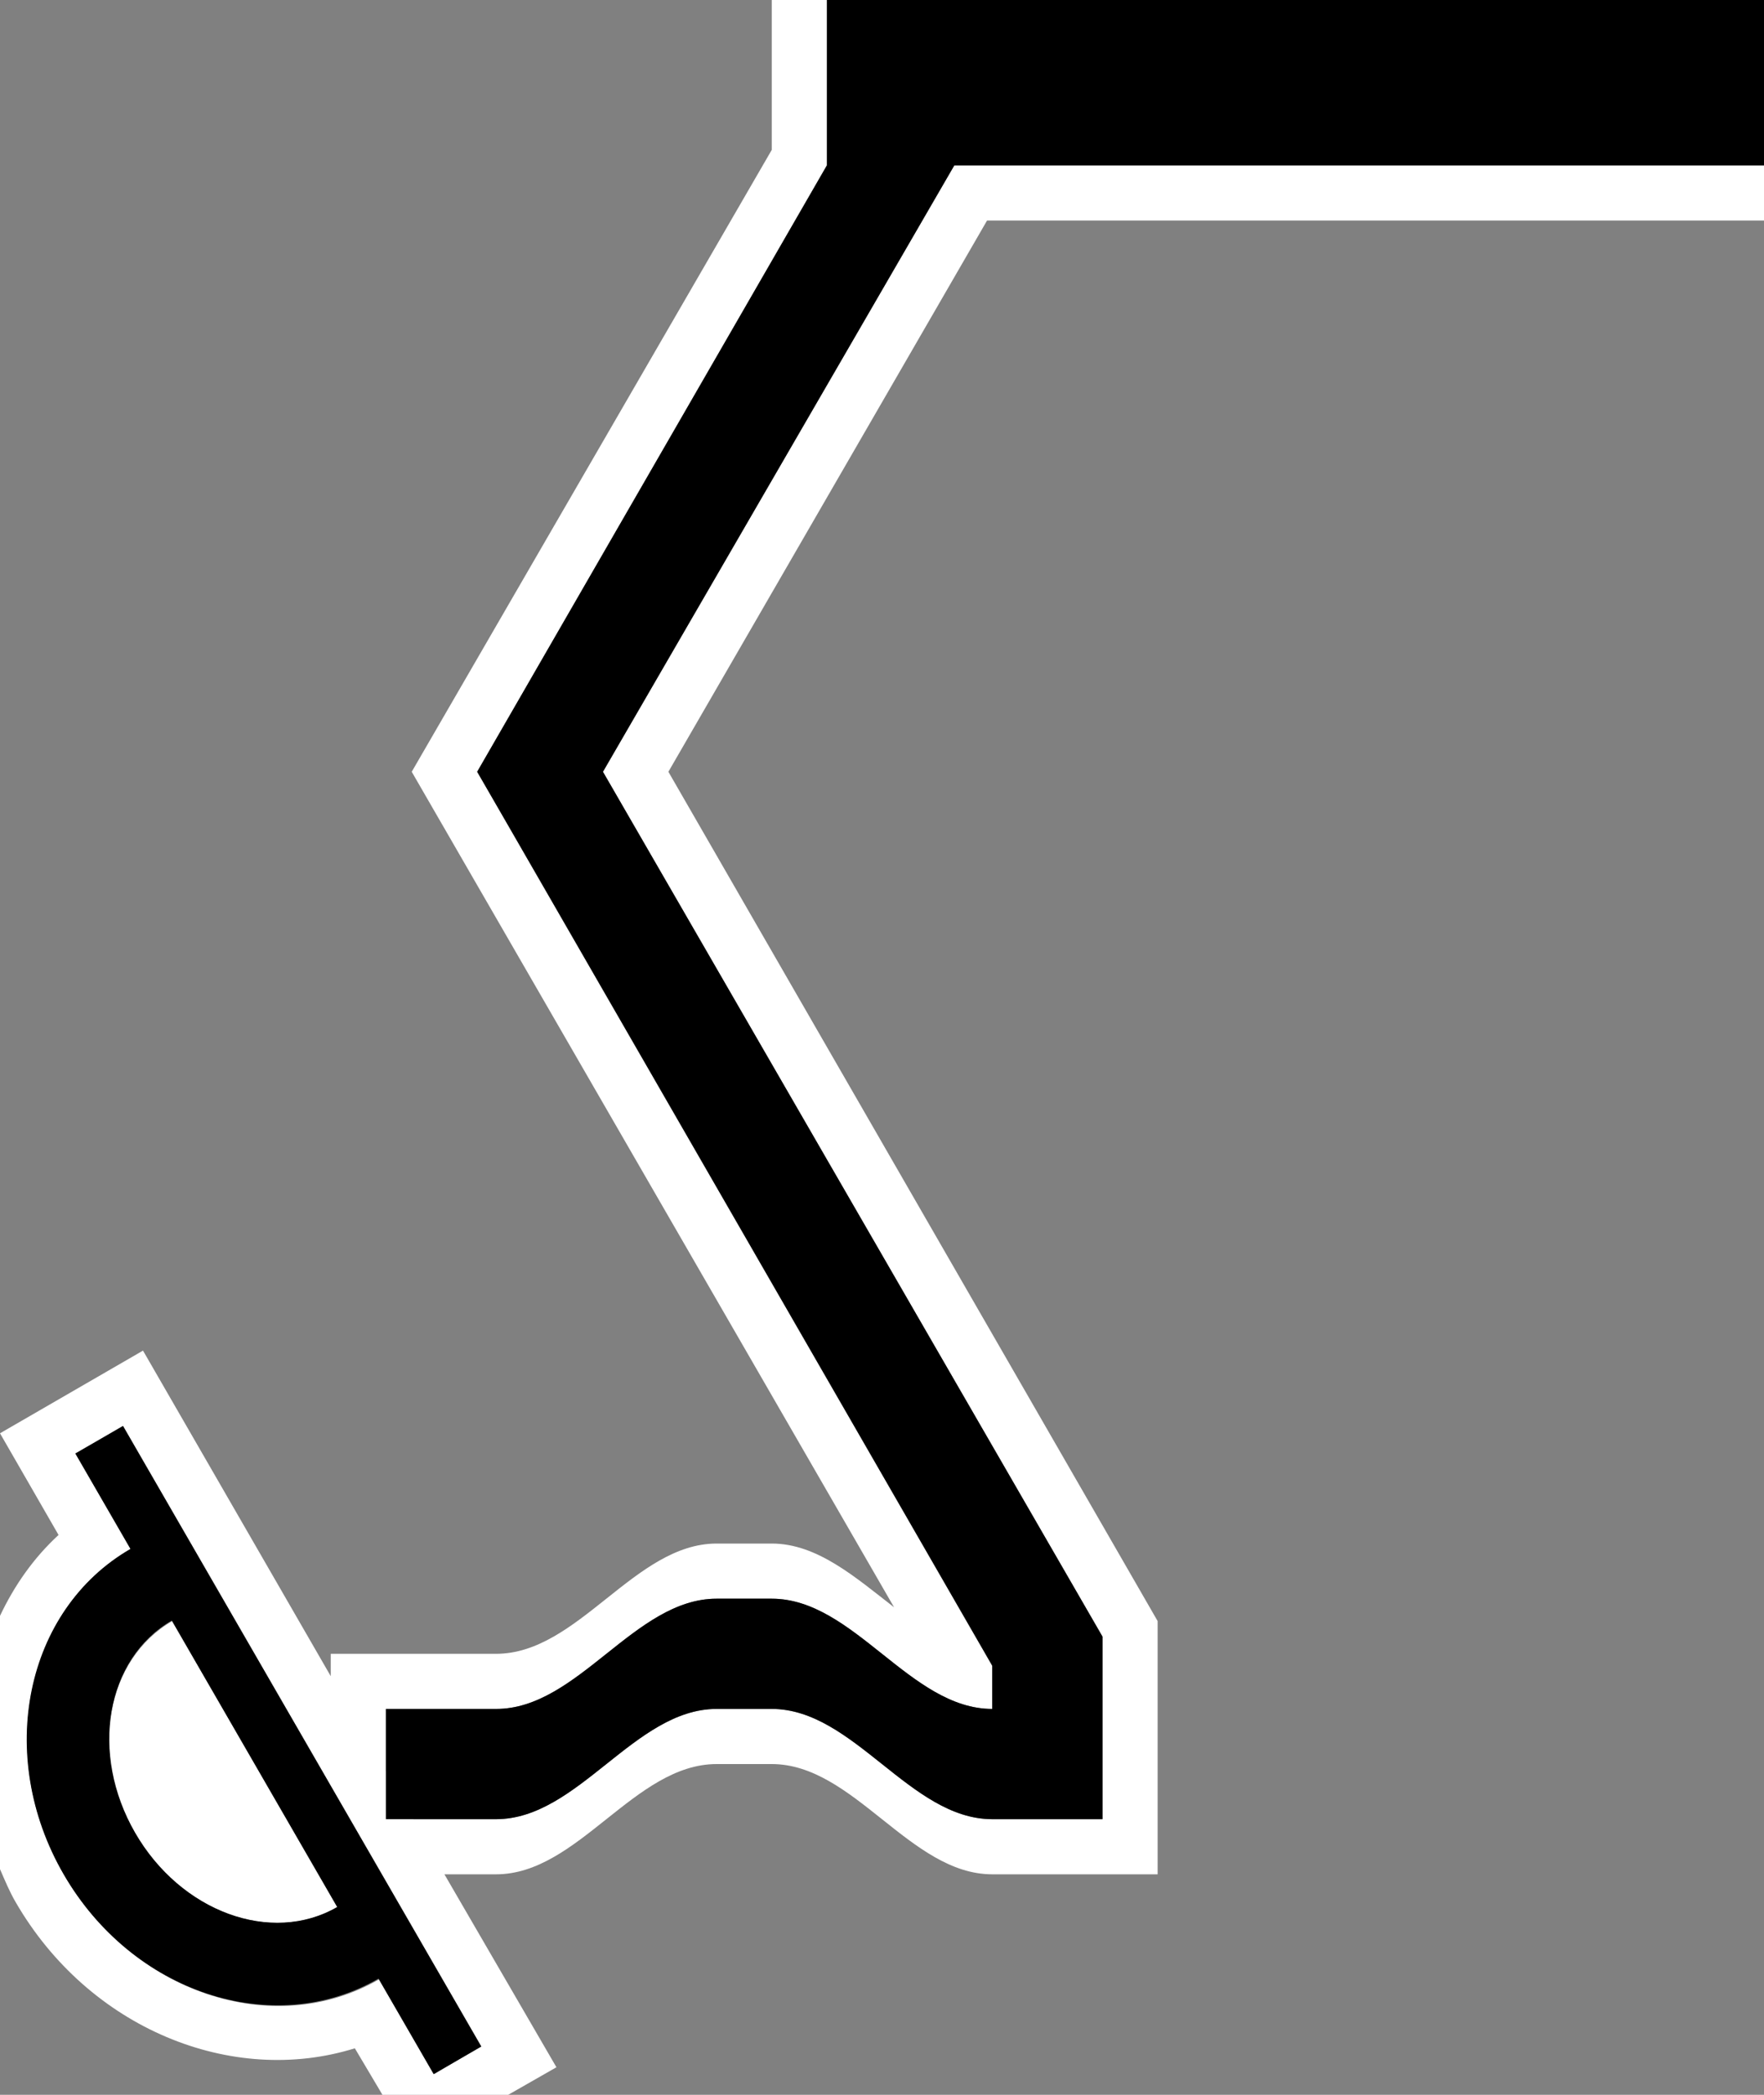 <?xml version="1.0" encoding="UTF-8" standalone="no"?>
<svg
   xmlns:dc="http://purl.org/dc/elements/1.1/"
   xmlns:cc="http://creativecommons.org/ns#"
   xmlns:rdf="http://www.w3.org/1999/02/22-rdf-syntax-ns#"
   xmlns:svg="http://www.w3.org/2000/svg"
   xmlns="http://www.w3.org/2000/svg"
   xmlns:sodipodi="http://sodipodi.sourceforge.net/DTD/sodipodi-0.dtd"
   xmlns:inkscape="http://www.inkscape.org/namespaces/inkscape"
   version="1.0"
   width="32"
   height="38"
   id="svg2"
   inkscape:version="0.47 r22583"
   sodipodi:docname="06-01-007-01-01-10.svg">
  <rect width="100%" height="100%" fill="#808080" stroke="none"/>
  <defs
     id="defs14">
    <inkscape:perspective
       sodipodi:type="inkscape:persp3d"
       inkscape:vp_x="0 : 5.5 : 1"
       inkscape:vp_y="0 : 1000 : 0"
       inkscape:vp_z="10 : 5.5 : 1"
       inkscape:persp3d-origin="5 : 3.6666667 : 1"
       id="perspective16" />
  </defs>
  <sodipodi:namedview
     pagecolor="#ffffff"
     bordercolor="#666666"
     borderopacity="1"
     objecttolerance="10"
     gridtolerance="10"
     guidetolerance="10"
     inkscape:pageopacity="0"
     inkscape:pageshadow="2"
     inkscape:window-width="917"
     inkscape:window-height="792"
     id="namedview12"
     showgrid="true"
     inkscape:zoom="14.315789"
     inkscape:cx="16"
     inkscape:cy="19"
     inkscape:window-x="313"
     inkscape:window-y="0"
     inkscape:window-maximized="0"
     inkscape:current-layer="svg2"
     showborder="true"
     inkscape:showpageshadow="true"
     inkscape:snap-center="false">
    <inkscape:grid
       type="xygrid"
       id="grid2822"
       empspacing="5"
       visible="true"
       enabled="true"
       snapvisiblegridlinesonly="true" />
  </sodipodi:namedview>
  <path
     style="fill:#ffffff;fill-opacity:1;stroke:none"
     d="M 14,0 14,2.719 7.469,14 l 8.75,15.156 C 15.518,28.613 14.825,28 14,28 l -1,0 c -1.491,0 -2.509,2 -4,2 L 6,30 6,30.406 2.594,24.5 0,26 1.062,27.844 C 0.609,28.262 0.261,28.759 0,29.312 l 0,4.594 c 0.088,0.202 0.168,0.398 0.281,0.594 1.329,2.302 3.927,3.351 6.156,2.656 L 6.938,38 9.219,38 10.094,37.5 8.062,34 9,34 c 1.491,0 2.509,-2 4,-2 l 1,0 c 1.491,0 2.509,2 4,2 l 3,0 0,-4.594 L 12.125,14 17.906,4 32,4 32,3 17.312,3 10.938,14 20,29.688 20,33 18,33 c -1.491,0 -2.509,-2 -4,-2 l -1,0 c -1.491,0 -2.509,2 -4,2 L 7.5,33 7,32.125 7,31 9,31 c 1.491,0 2.509,-2 4,-2 l 1,0 c 1.491,0 2.509,2 4,2 L 18,30 8.656,14 15,3 15,0 14,0 z m -11.781,25.875 6.5,11.25 -0.844,0.5 -1,-1.719 C 4.962,37.011 2.399,36.152 1.156,34 -0.086,31.848 0.462,29.198 2.375,28.094 l -1,-1.719 0.844,-0.5 z M 3.125,29.406 C 1.929,30.097 1.609,31.815 2.438,33.25 c 0.828,1.435 2.492,2.034 3.688,1.344 l -3,-5.188 z"
     id="path2827" />
  <path
     style="fill:#000000;fill-opacity:1;stroke:none"
     d="M 15,0 15,3 8.656,14 18,30.219 18,31 c -1.491,0 -2.509,-2 -4,-2 l -1,0 c -1.491,0 -2.509,2 -4,2 l -2,0 0,2 2,0 c 1.491,0 2.509,-2 4,-2 l 1,0 c 1.491,0 2.509,2 4,2 l 2,0 0,-3.312 L 10.938,14 17.312,3 32,3 32,0 15,0 z"
     id="path2822" />
  <path
     style="fill:#000000;fill-opacity:1;stroke:none"
     d="m 1.366,26.366 1,1.732 c -1.913,1.105 -2.457,3.745 -1.214,5.897 1.243,2.152 3.801,3.002 5.714,1.897 l 1,1.732 0.866,-0.5 -6.5,-11.258 -0.866,0.5 z m 1.75,3.031 3,5.196 C 4.92,35.284 3.279,34.68 2.451,33.245 1.623,31.81 1.92,30.087 3.116,29.397 z"
     id="rect3054" />
</svg>
